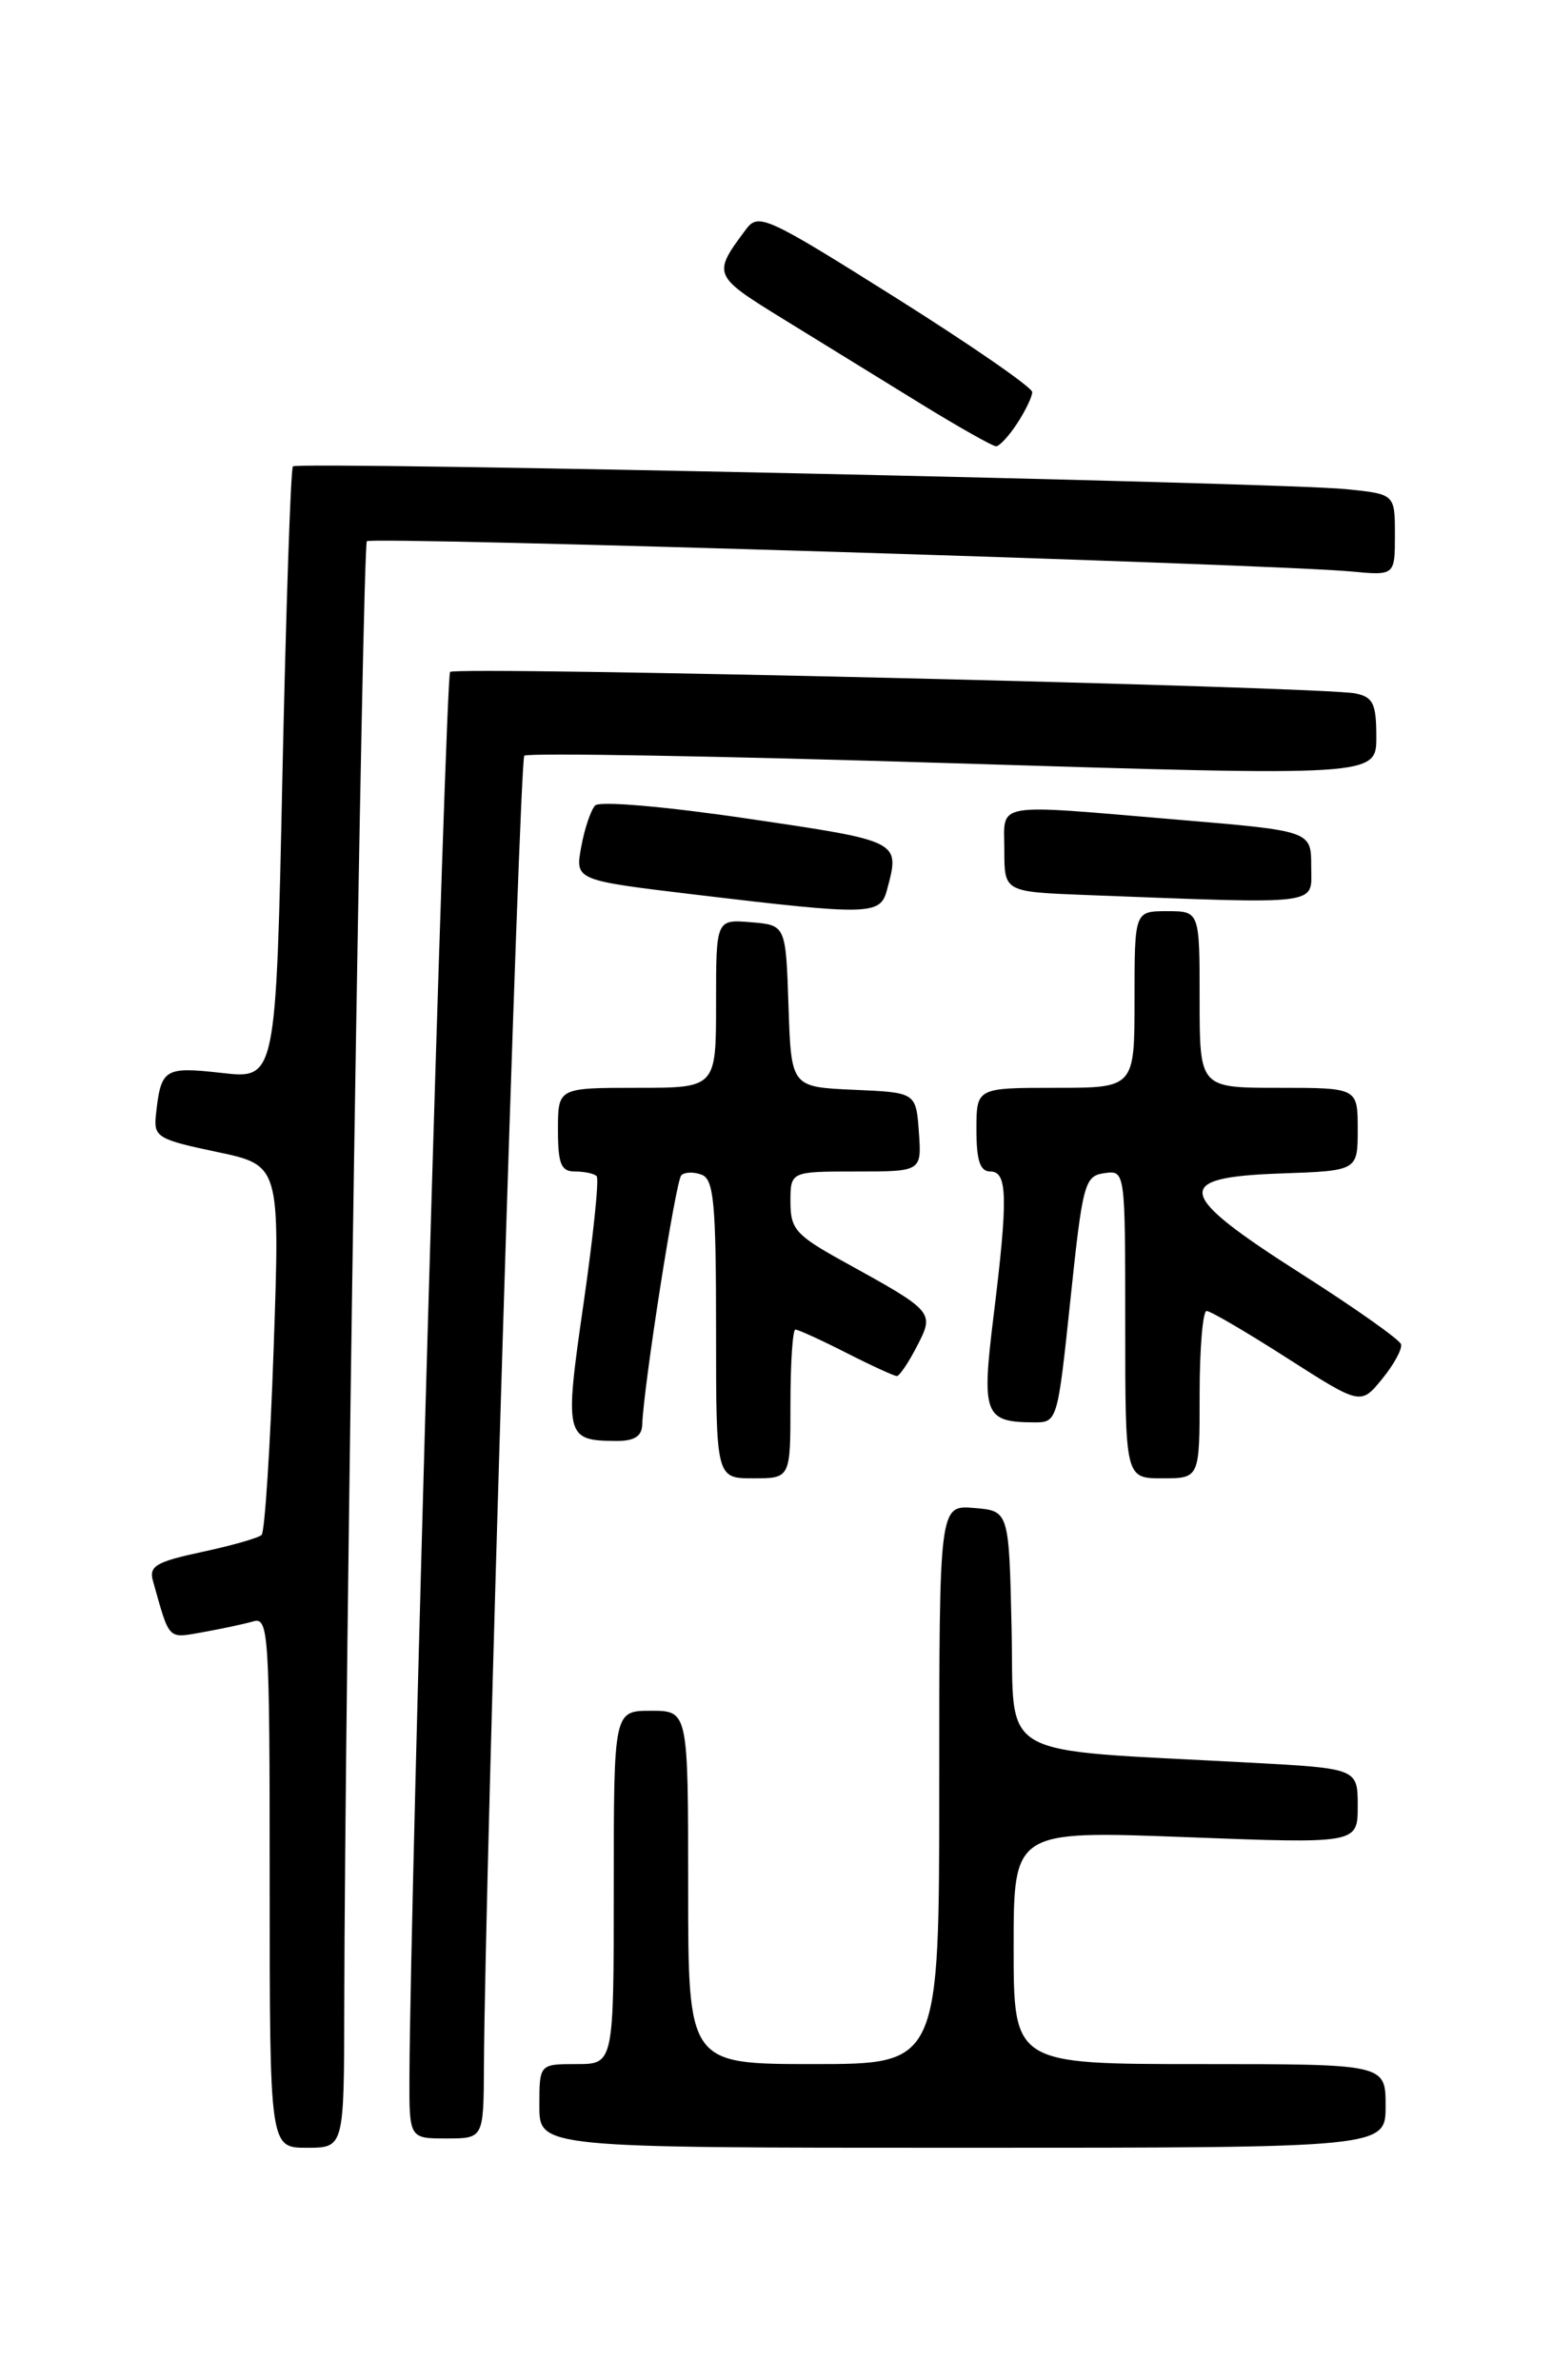 <?xml version="1.0" encoding="UTF-8" standalone="no"?>
<!DOCTYPE svg PUBLIC "-//W3C//DTD SVG 1.1//EN" "http://www.w3.org/Graphics/SVG/1.1/DTD/svg11.dtd" >
<svg xmlns="http://www.w3.org/2000/svg" xmlns:xlink="http://www.w3.org/1999/xlink" version="1.1" viewBox="0 0 167 256">
 <g >
 <path fill="currentColor"
d=" M 37.02 215.75 C 37.08 181.59 38.98 58.69 39.45 58.21 C 39.98 57.69 136.59 60.66 145.25 61.46 C 150.00 61.91 150.00 61.91 150.00 57.52 C 150.00 53.14 150.00 53.14 144.75 52.61 C 137.72 51.89 32.06 49.61 31.50 50.16 C 31.26 50.40 30.76 65.33 30.37 83.33 C 29.68 116.06 29.68 116.06 23.86 115.40 C 17.63 114.70 17.30 114.92 16.76 119.98 C 16.52 122.29 16.98 122.56 23.30 123.89 C 30.11 125.32 30.11 125.32 29.43 144.91 C 29.06 155.69 28.47 164.77 28.13 165.09 C 27.78 165.42 24.89 166.24 21.71 166.92 C 16.74 167.99 15.99 168.44 16.46 170.08 C 18.28 176.53 17.98 176.22 21.85 175.54 C 23.86 175.18 26.29 174.66 27.25 174.38 C 28.89 173.90 29.00 175.70 29.00 202.43 C 29.00 231.00 29.00 231.00 33.00 231.00 C 37.00 231.00 37.00 231.00 37.02 215.75 Z  M 149.00 226.50 C 149.00 222.00 149.00 222.00 129.00 222.00 C 109.00 222.00 109.00 222.00 109.00 209.44 C 109.00 196.89 109.00 196.89 127.50 197.59 C 146.00 198.30 146.00 198.30 146.00 194.25 C 146.00 190.20 146.00 190.20 134.25 189.57 C 106.69 188.09 109.09 189.45 108.78 175.15 C 108.50 162.50 108.50 162.50 104.75 162.19 C 101.00 161.88 101.00 161.88 101.00 191.94 C 101.00 222.00 101.00 222.00 87.50 222.00 C 74.00 222.00 74.00 222.00 74.00 203.00 C 74.00 184.00 74.00 184.00 70.00 184.00 C 66.00 184.00 66.00 184.00 66.00 203.00 C 66.00 222.00 66.00 222.00 62.00 222.00 C 58.00 222.00 58.00 222.00 58.00 226.50 C 58.00 231.00 58.00 231.00 103.50 231.00 C 149.00 231.00 149.00 231.00 149.00 226.50 Z  M 52.04 222.25 C 52.14 201.98 55.85 81.82 56.38 81.28 C 56.72 80.95 77.47 81.31 102.50 82.09 C 148.00 83.50 148.00 83.50 148.00 79.27 C 148.00 75.68 147.66 74.97 145.75 74.58 C 142.16 73.85 49.02 71.64 48.40 72.27 C 47.91 72.76 44.10 204.23 44.03 223.25 C 44.00 230.00 44.00 230.00 48.00 230.00 C 52.00 230.00 52.00 230.00 52.04 222.25 Z  M 85.00 151.00 C 85.00 146.60 85.24 143.00 85.53 143.00 C 85.83 143.00 88.29 144.12 91.00 145.50 C 93.71 146.88 96.16 148.00 96.44 148.00 C 96.72 148.00 97.69 146.57 98.59 144.82 C 100.51 141.11 100.48 141.08 90.75 135.71 C 85.57 132.85 85.00 132.21 85.00 129.27 C 85.00 126.00 85.00 126.00 92.06 126.00 C 99.11 126.00 99.11 126.00 98.81 121.75 C 98.50 117.50 98.50 117.50 91.79 117.21 C 85.08 116.91 85.08 116.91 84.79 108.21 C 84.50 99.50 84.50 99.50 80.75 99.19 C 77.00 98.88 77.00 98.88 77.00 107.94 C 77.00 117.00 77.00 117.00 68.50 117.00 C 60.00 117.00 60.00 117.00 60.00 121.50 C 60.00 125.20 60.33 126.00 61.83 126.00 C 62.84 126.00 63.89 126.22 64.16 126.50 C 64.44 126.77 63.80 132.91 62.76 140.14 C 60.68 154.51 60.78 154.95 66.25 154.98 C 68.19 155.00 69.02 154.48 69.06 153.25 C 69.20 149.12 72.66 127.01 73.26 126.41 C 73.62 126.05 74.61 126.02 75.46 126.35 C 76.76 126.84 77.00 129.44 77.00 142.97 C 77.00 159.00 77.00 159.00 81.00 159.00 C 85.00 159.00 85.00 159.00 85.00 151.00 Z  M 129.00 150.00 C 129.00 145.05 129.34 141.00 129.75 141.00 C 130.16 141.00 134.06 143.28 138.41 146.07 C 146.32 151.13 146.32 151.13 148.62 148.32 C 149.89 146.77 150.80 145.09 150.66 144.58 C 150.51 144.08 145.69 140.67 139.94 137.01 C 126.34 128.34 125.99 126.62 137.75 126.21 C 146.00 125.92 146.00 125.92 146.00 121.46 C 146.00 117.00 146.00 117.00 137.50 117.00 C 129.00 117.00 129.00 117.00 129.00 107.50 C 129.00 98.00 129.00 98.00 125.50 98.00 C 122.00 98.00 122.00 98.00 122.00 107.50 C 122.00 117.00 122.00 117.00 113.50 117.00 C 105.00 117.00 105.00 117.00 105.00 121.50 C 105.00 124.83 105.39 126.00 106.50 126.00 C 108.35 126.00 108.41 128.81 106.83 141.64 C 105.54 152.11 105.86 152.95 111.11 152.98 C 113.71 153.00 113.71 153.00 115.11 139.75 C 116.42 127.26 116.63 126.48 118.75 126.18 C 121.00 125.86 121.00 125.86 121.00 142.43 C 121.00 159.00 121.00 159.00 125.00 159.00 C 129.00 159.00 129.00 159.00 129.00 150.00 Z  M 95.37 95.75 C 96.80 90.42 96.94 90.49 80.42 88.05 C 71.56 86.74 64.49 86.13 64.00 86.63 C 63.54 87.11 62.86 89.11 62.50 91.09 C 61.84 94.67 61.84 94.67 74.67 96.21 C 93.50 98.46 94.65 98.44 95.37 95.75 Z  M 141.00 93.18 C 141.00 89.37 141.00 89.37 126.75 88.17 C 106.45 86.46 108.00 86.19 108.00 91.46 C 108.00 95.92 108.00 95.92 116.75 96.26 C 142.56 97.24 141.00 97.44 141.00 93.18 Z  M 109.38 45.54 C 110.27 44.18 111.00 42.66 111.00 42.17 C 111.00 41.67 104.39 37.10 96.32 32.02 C 82.46 23.30 81.56 22.88 80.24 24.64 C 76.58 29.54 76.61 29.62 84.25 34.33 C 88.24 36.79 94.86 40.87 98.97 43.40 C 103.08 45.93 106.75 48.00 107.11 48.00 C 107.47 48.00 108.50 46.89 109.38 45.54 Z "/>
</g>
</svg>